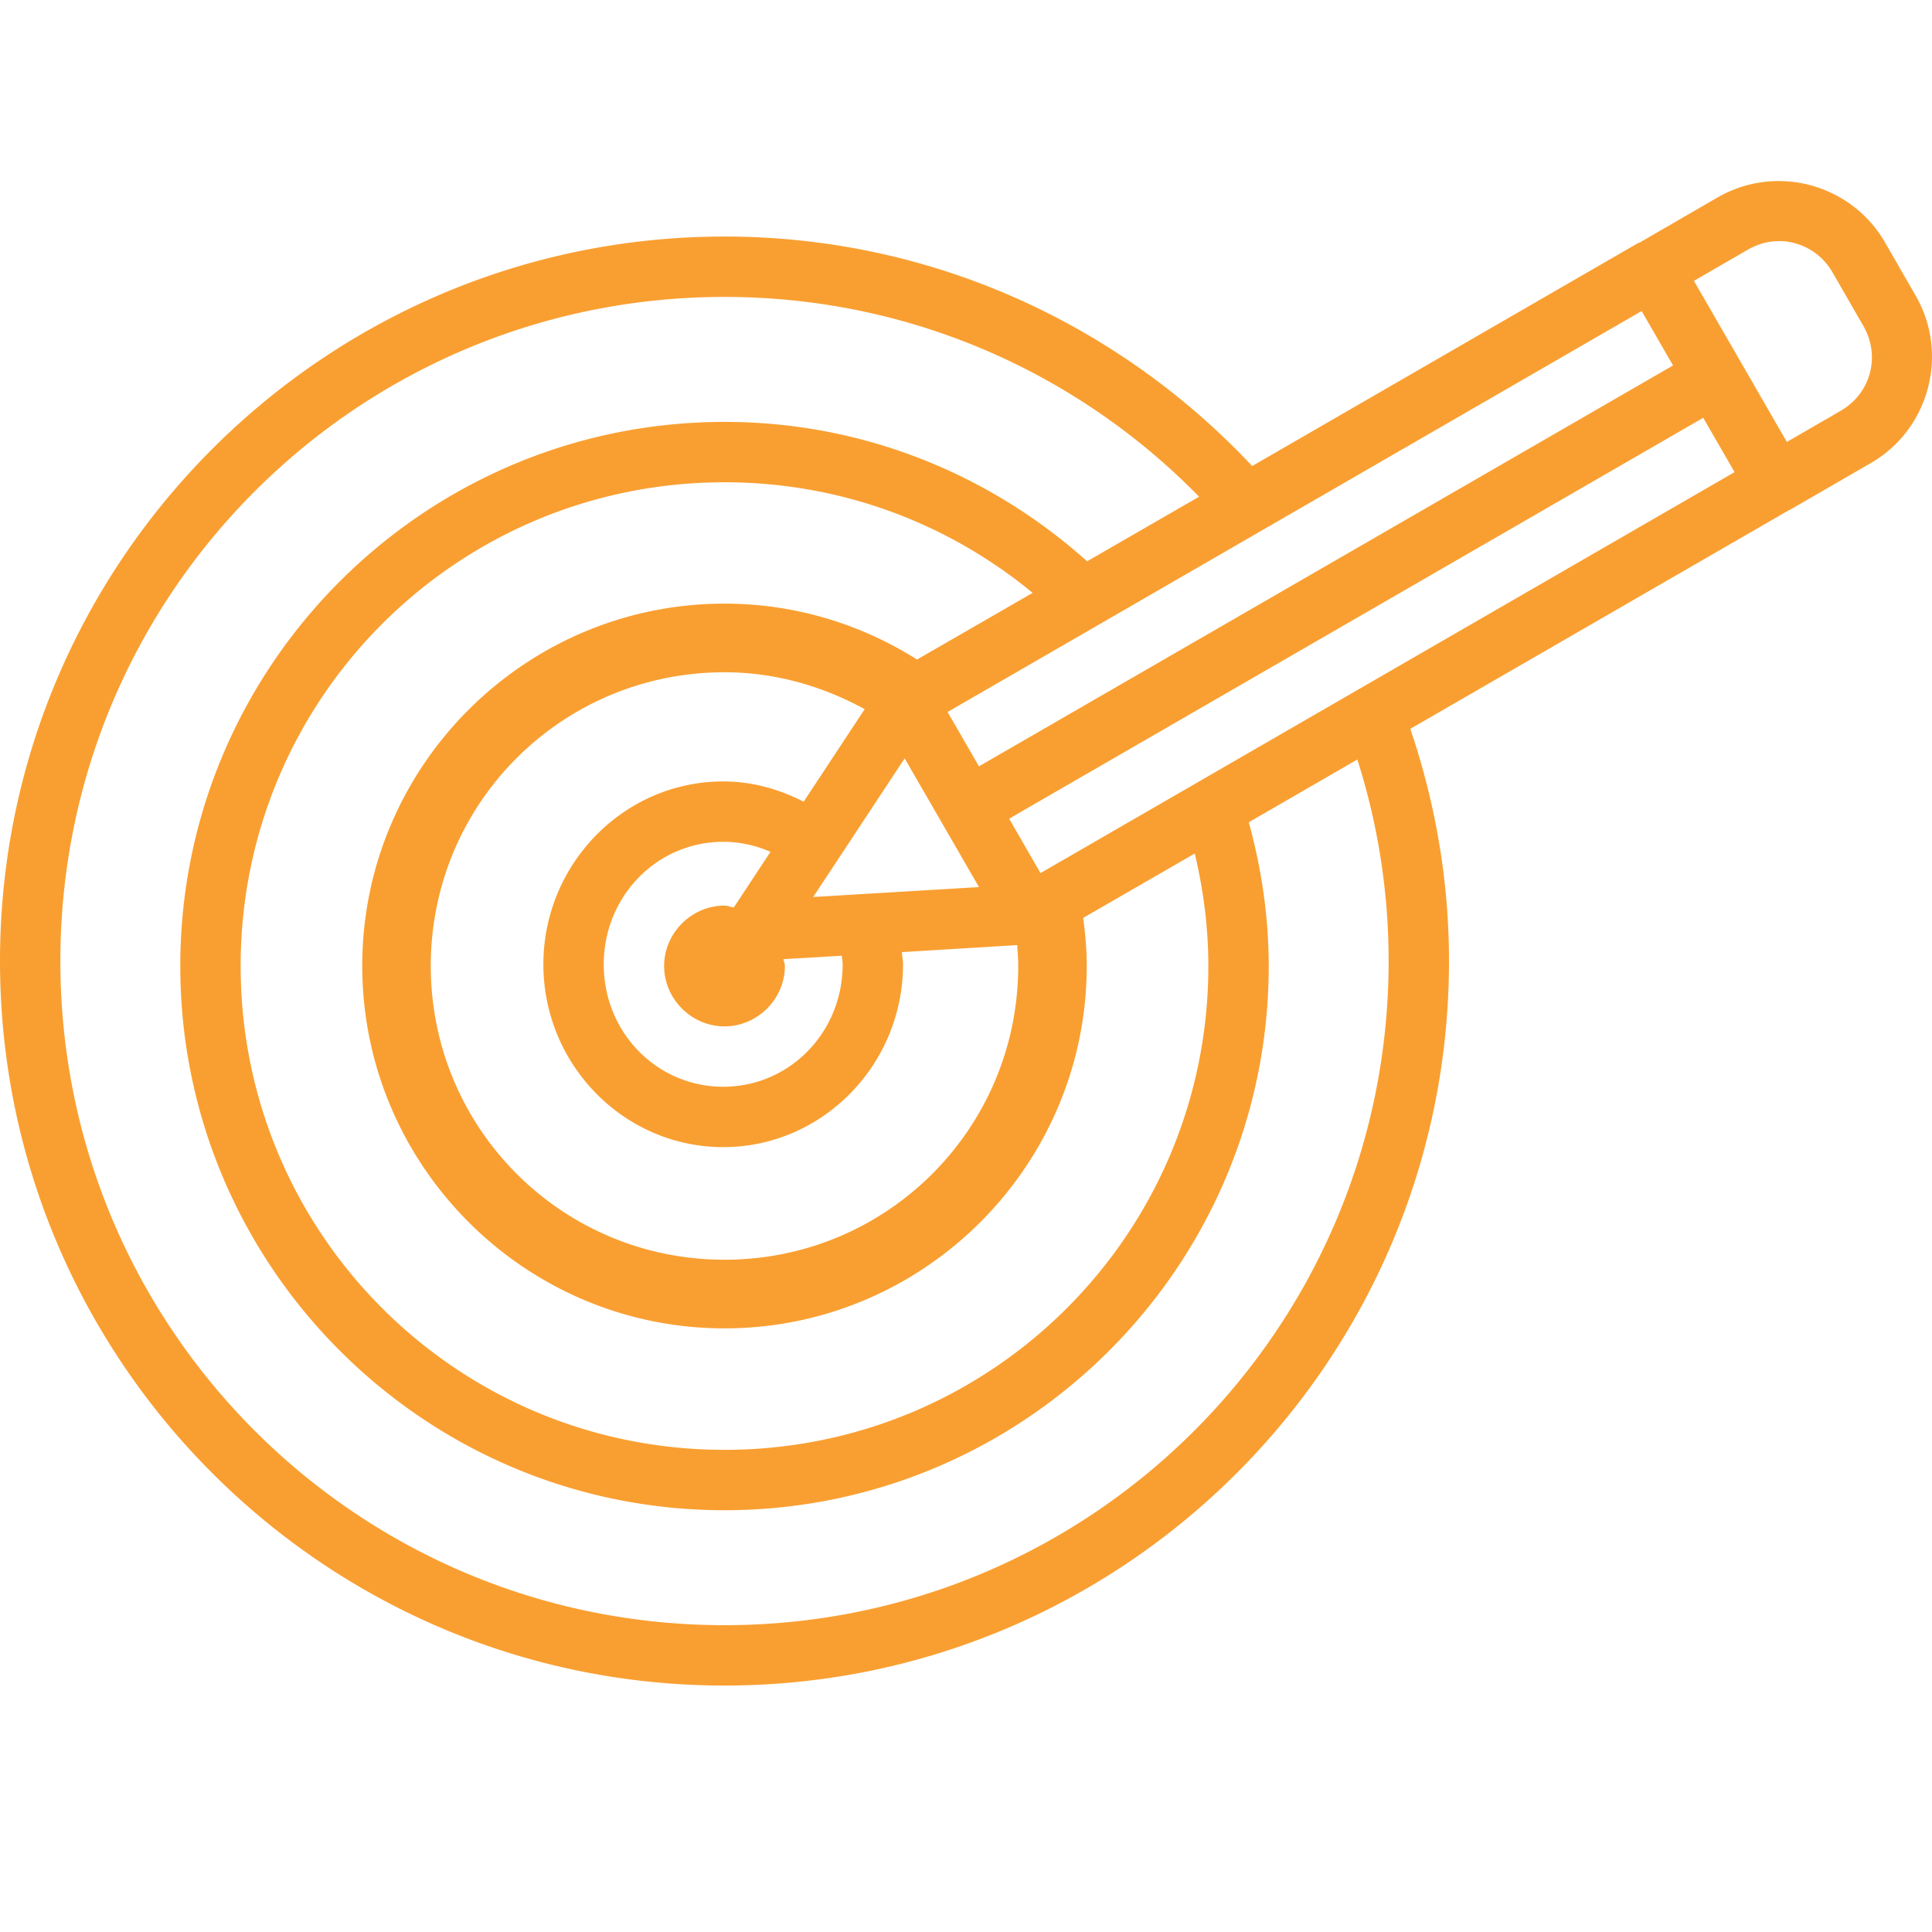 <svg id="SvgjsSvg1001" width="288" height="288" xmlns="http://www.w3.org/2000/svg" version="1.1" xmlns:xlink="http://www.w3.org/1999/xlink" xmlns:svgjs="http://svgjs.com/svgjs"><defs id="SvgjsDefs1002"></defs><g id="SvgjsG1008" transform="matrix(1,0,0,1,0,0)"><svg xmlns="http://www.w3.org/2000/svg" width="288" height="288" viewBox="0 0 32 32"><path d="M 29.602 3.004 C 29.211 2.976 28.81 3.062 28.447 3.271 L 27.154 4.02 L 27.148 4.02 A 0.5 0.5 0 0 0 27.123 4.031 L 20.74 7.719 C 18.55 5.385 15.448 3.918 12 3.918 C 5.379 3.918 0 9.296 0 15.918 C 0 22.539 5.379 27.918 12 27.918 C 18.621 27.918 24 22.539 24 15.918 C 24 14.572 23.769 13.281 23.359 12.072 L 29.629 8.451 L 29.633 8.451 A 0.5 0.5 0 0 0 29.662 8.436 L 30.986 7.67 C 31.953 7.112 32.288 5.865 31.73 4.898 L 31.221 4.014 C 30.942 3.53 30.489 3.203 29.986 3.068 C 29.861 3.034 29.732 3.013 29.602 3.004 z M 29.338 4.002 C 29.471 3.985 29.604 3.992 29.73 4.029 C 29.983 4.097 30.209 4.263 30.354 4.514 L 30.863 5.398 C 31.151 5.9 30.987 6.515 30.486 6.805 L 29.596 7.32 L 28.057 4.652 L 28.947 4.137 C 29.073 4.065 29.205 4.019 29.338 4.002 z M 12 4.918 C 15.084 4.918 17.865 6.186 19.861 8.227 L 18.006 9.297 C 16.41 7.866 14.309 6.988 12 6.988 C 7.028 6.988 2.986 11.028 2.986 16 C 2.986 20.972 7.028 25.014 12 25.014 C 16.972 25.014 21.014 20.972 21.014 16 C 21.014 15.175 20.892 14.379 20.684 13.619 L 22.482 12.58 C 22.817 13.633 23 14.754 23 15.918 C 23 21.999 18.081 26.918 12 26.918 C 5.919 26.918 1 21.999 1 15.918 C 1 9.837 5.919 4.918 12 4.918 z M 27.191 5.152 L 27.711 6.053 L 16.438 12.564 L 16.215 12.693 L 15.695 11.793 L 27.191 5.152 z M 28.211 6.92 L 28.73 7.82 L 17.234 14.461 L 16.715 13.561 L 16.939 13.43 L 28.211 6.92 z M 12 7.988 C 13.941 7.988 15.718 8.676 17.104 9.82 L 15.189 10.924 C 14.264 10.34 13.172 9.998 12 9.998 C 8.692 9.998 6 12.69 6 15.998 C 6 19.305 8.693 22.002 12 22.002 C 15.307 22.002 18 19.305 18 15.998 C 18 15.728 17.976 15.464 17.941 15.203 L 19.789 14.137 C 19.931 14.735 20.014 15.357 20.014 16 C 20.014 20.432 16.432 24.014 12 24.014 C 7.568 24.014 3.986 20.432 3.986 16 C 3.986 11.569 7.568 7.988 12 7.988 z M 12 11.135 C 12.847 11.135 13.63 11.368 14.322 11.746 L 13.311 13.279 C 12.908 13.072 12.46 12.943 11.979 12.943 C 10.334 12.943 9 14.311 9 15.973 C 9 17.634 10.334 19 11.979 19 C 13.623 19 14.957 17.634 14.957 15.973 C 14.957 15.903 14.942 15.838 14.938 15.77 L 16.848 15.654 C 16.856 15.768 16.865 15.882 16.865 15.998 C 16.865 18.692 14.694 20.865 12 20.865 C 9.306 20.865 7.135 18.692 7.135 15.998 C 7.135 13.304 9.306 11.135 12 11.135 z M 14.984 12.561 L 16.215 14.693 L 13.469 14.857 L 14.984 12.561 z M 11.979 13.943 C 12.257 13.943 12.521 14.004 12.762 14.109 L 12.154 15.031 C 12.102 15.023 12.054 15 12 15 C 11.454 15 11 15.454 11 16 C 11 16.546 11.454 17 12 17 C 12.546 17 13 16.546 13 16 C 13 15.96 12.981 15.926 12.977 15.887 L 13.943 15.83 C 13.947 15.878 13.957 15.924 13.957 15.973 C 13.957 17.105 13.072 18 11.979 18 C 10.885 18 10 17.105 10 15.973 C 10 14.841 10.885 13.943 11.979 13.943 z " color="#000" enable-background="accumulate" font-family="sans-serif" font-weight="400" letter-spacing="0" overflow="visible" word-spacing="0" style="line-height:125%;text-indent:0;text-align:start;text-decoration-line:none;text-decoration-style:solid;text-decoration-color:#000;text-transform:none;block-progression:tb;white-space:normal;isolation:auto;mix-blend-mode:normal;solid-color:#000;solid-opacity:1" fill="#f99f31" class="color000 svgShape"></path></svg></g></svg>